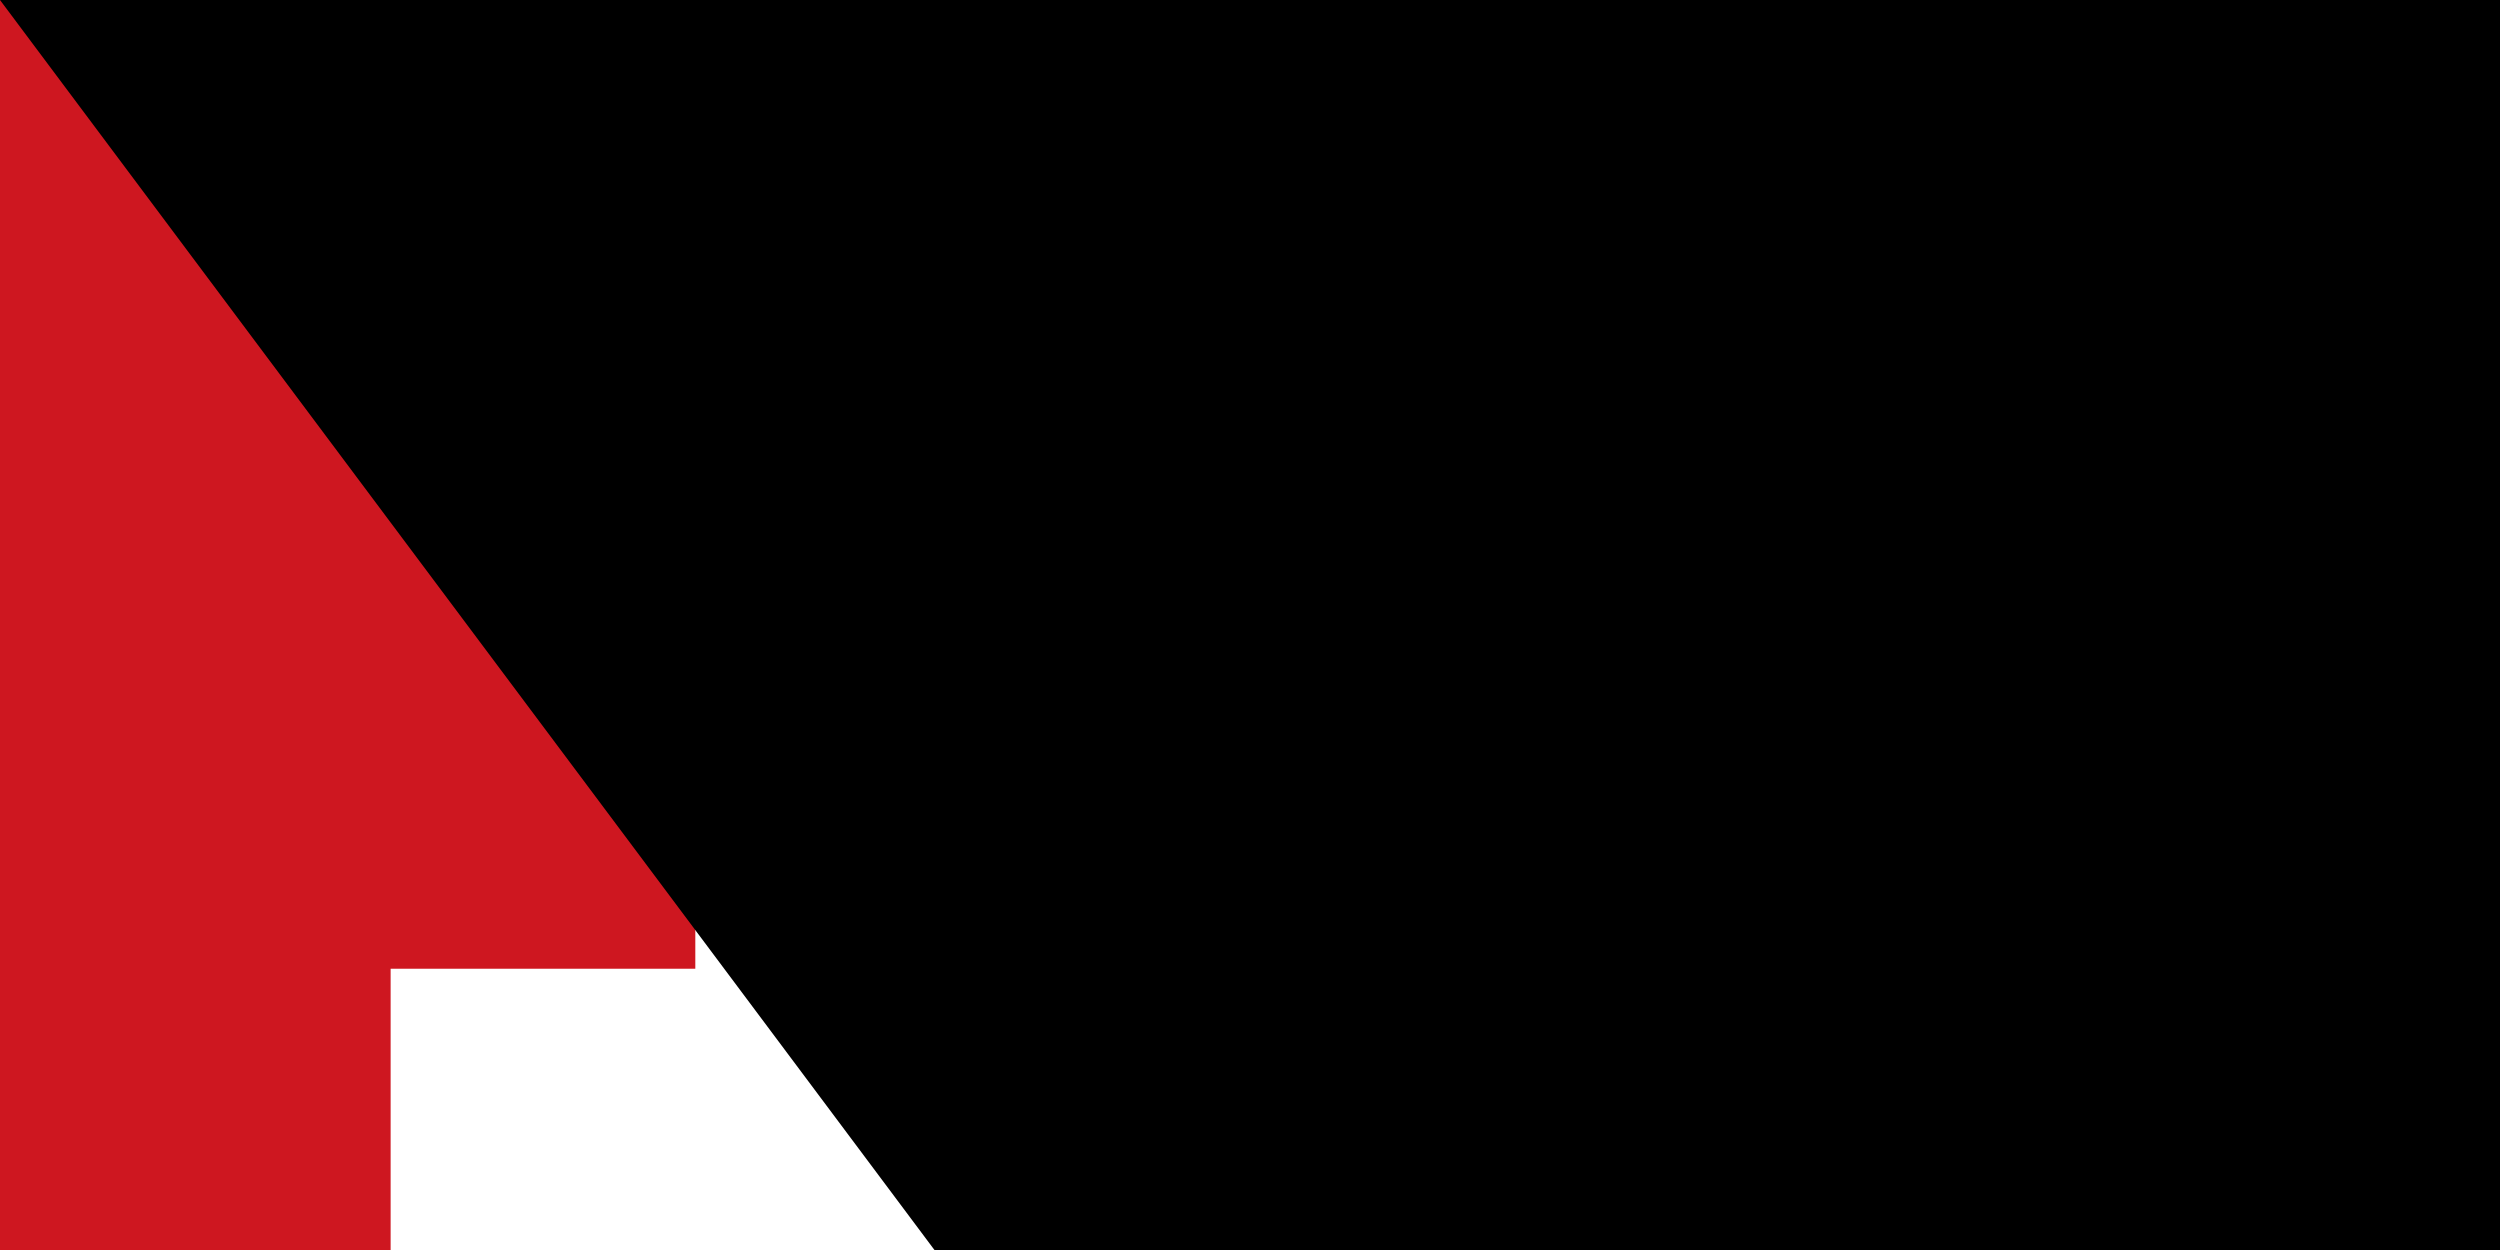 <svg xmlns="http://www.w3.org/2000/svg" xmlns:xlink="http://www.w3.org/1999/xlink" width="32" height="16"><rect width="100%" height="100%" fill="#ce1720"/><path fill="#fff" d="M5 0h100v450H5z"/><g id="b"><path id="a" fill="#ce1720" d="M572 0v163h-44V0zM10 285h79v-65h40v-79h56V72h46V0h139v72h45v69h56v79h40v65h61v101h-61v65h-40v79h-56v69h-45v74h-32v62h-75v-62h-32v-74h-46v-69h-56v-79H89v-65H10m0-352h79v90H10m310 27h-41v61h-39v77h-38v95h38v77h39v60h41v-60h39v-77h39v-95h-39v-77h-39zm4 139v90h-49v-90zM10 526h79v97H10m562-88v137h-44V535zM464 687v68h48v70h60v92h-60v71h-48v68h-56v-68h-48v-71h-40v-92h40v-70h48v-68zM10 825h79v-70h48v-68h55v68h48v70h40v92h-40v71h-48v68h-55v-68H89v-71H10m447-90h-41v87h41zm-271 0h-41v87h41zm16 1441v-47h-34v-71h-45v-43H89v-69H10v-160h79v46h34v67h45v80h64v-72h47v-53h34v-63h45v-67h33v-68h32v-70h43v-94h-57v-85h-62v-51H243v74h60v67h-40v82h-47v72h-59v-72h-49v-82H78v-67H10v-127h79v-82h30v-63h28v-72h40v-71h39v-47h47v-71h57v71h47v47h40v71h39v72h32v62h32v54h52v397h-59v67h-17v70h-44v68h-27v50h-28v53h-48v52h-69v145m292-1213v137h-44v-137zm-562 26h79v97H10m0 486h79v97H10zm560 246v88h-42v-88zm-58 358v-55h-26v-43h-38v-129h38v52h40v76h44v98m-214 0v-64h42v64" transform="scale(.1)"/><use xlink:href="#a" transform="matrix(-1 0 0 1 110 0)"/></g><use xlink:href="#b" transform="matrix(1 0 0 -1 0 450)"/><path fill="#007c30" d="M105 300h795v150H105z"/><path id="path-b7222" d="m m0 77 m0 103 m0 65 m0 65 m0 65 m0 65 m0 65 m0 65 m0 65 m0 65 m0 65 m0 65 m0 65 m0 65 m0 65 m0 65 m0 65 m0 65 m0 65 m0 65 m0 77 m0 48 m0 101 m0 77 m0 116 m0 100 m0 111 m0 74 m0 72 m0 80 m0 68 m0 83 m0 47 m0 79 m0 75 m0 122 m0 102 m0 75 m0 78 m0 69 m0 66 m0 114 m0 101 m0 81 m0 89 m0 74 m0 66 m0 82 m0 104 m0 116 m0 51 m0 116 m0 67 m0 67 m0 97 m0 104 m0 98 m0 55 m0 117 m0 49 m0 118 m0 115 m0 75 m0 116 m0 87 m0 56 m0 86 m0 117 m0 82 m0 74 m0 102 m0 66 m0 90 m0 97 m0 76 m0 107 m0 49 m0 100 m0 105 m0 99 m0 104 m0 71 m0 87 m0 67 m0 119 m0 119 m0 61 m0 61"/>
</svg>